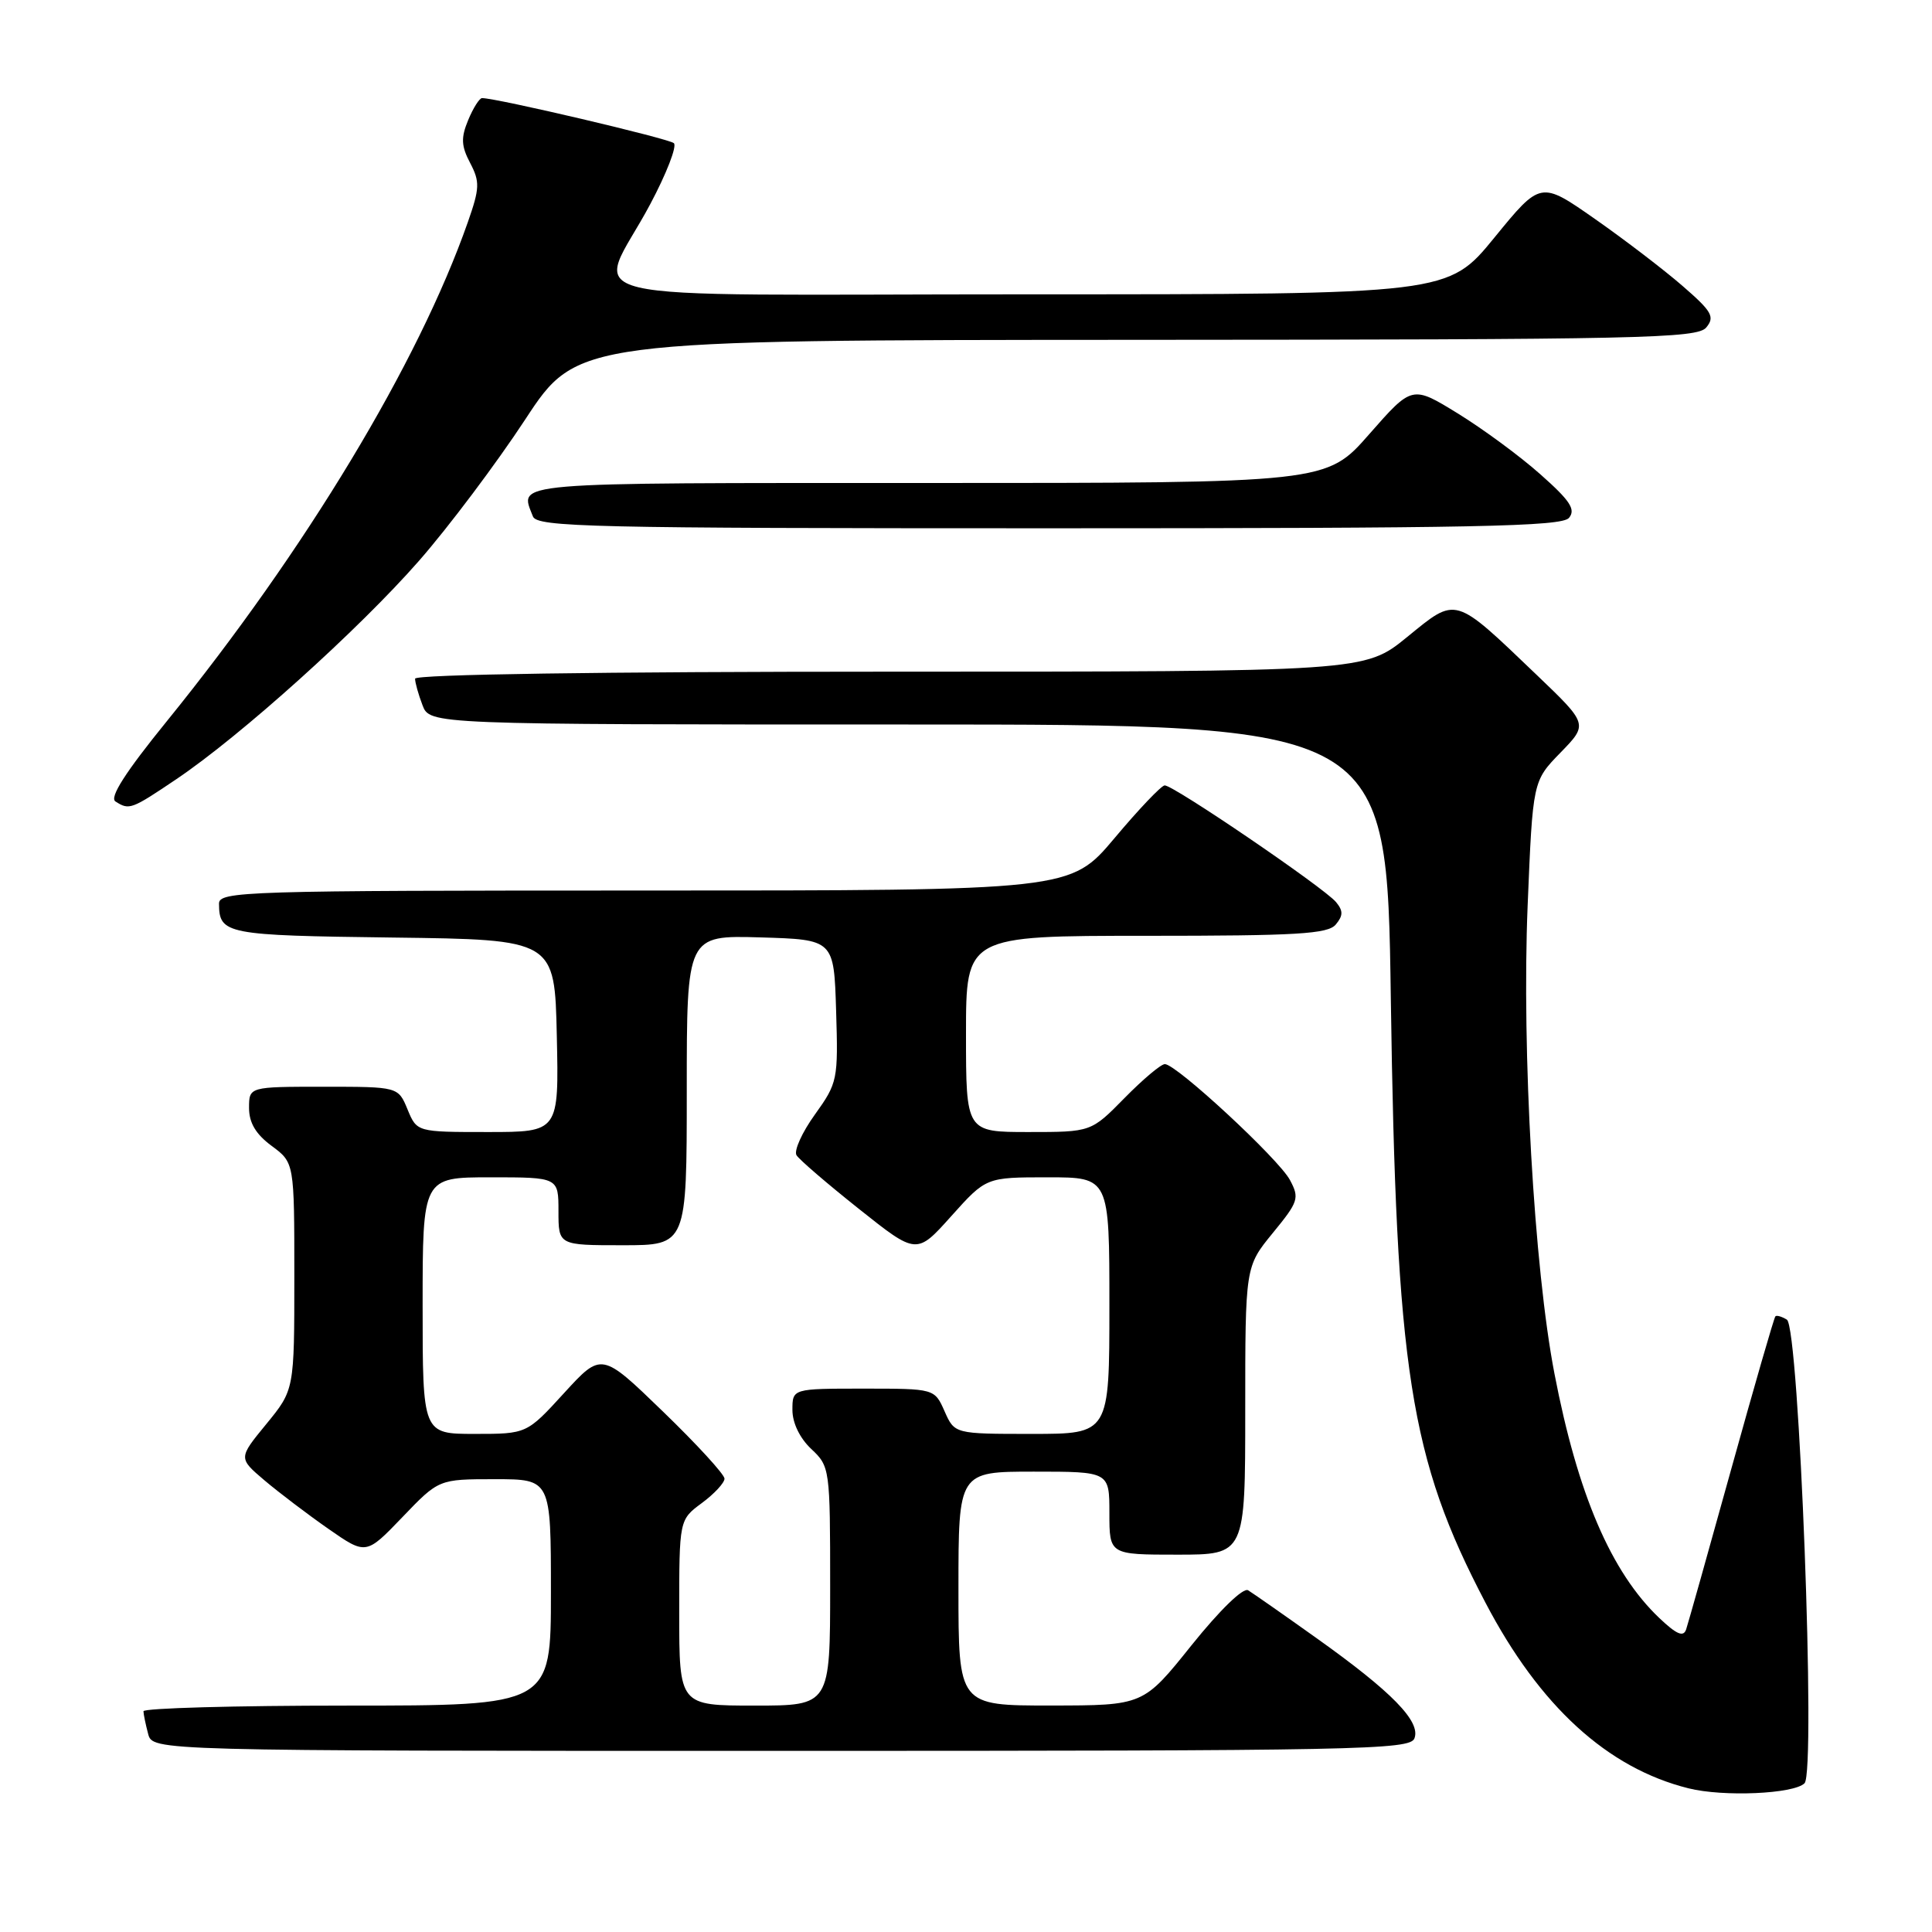<?xml version="1.0" encoding="UTF-8" standalone="no"?>
<!DOCTYPE svg PUBLIC "-//W3C//DTD SVG 1.1//EN" "http://www.w3.org/Graphics/SVG/1.1/DTD/svg11.dtd" >
<svg xmlns="http://www.w3.org/2000/svg" xmlns:xlink="http://www.w3.org/1999/xlink" version="1.1" viewBox="0 0 256 256">
 <g >
 <path fill="currentColor"
d=" M 239.11 236.29 C 240.64 234.76 238.40 175.87 236.77 174.86 C 236.10 174.45 235.42 174.25 235.25 174.42 C 235.07 174.59 232.45 183.68 229.41 194.62 C 226.38 205.55 223.68 215.13 223.42 215.91 C 223.06 216.96 222.16 216.57 219.88 214.41 C 213.48 208.33 209.05 198.00 205.97 182.00 C 203.27 167.99 201.63 139.27 202.42 120.00 C 203.10 103.50 203.10 103.50 206.77 99.73 C 210.44 95.96 210.44 95.96 203.63 89.44 C 192.58 78.87 193.07 79.02 186.45 84.41 C 180.82 89.00 180.82 89.00 117.91 89.00 C 79.56 89.00 55.00 89.36 55.00 89.93 C 55.00 90.45 55.44 92.02 55.98 93.43 C 56.95 96.00 56.95 96.00 120.36 96.00 C 183.77 96.00 183.77 96.00 184.29 132.25 C 185.00 181.65 186.81 193.25 196.83 212.36 C 204.01 226.08 212.99 234.28 223.73 236.96 C 228.35 238.12 237.69 237.71 239.11 236.29 Z  M 187.42 230.34 C 188.28 228.11 184.44 224.18 174.50 217.10 C 170.10 213.96 166.00 211.10 165.38 210.72 C 164.73 210.33 161.63 213.34 157.88 218.01 C 151.50 225.98 151.50 225.98 139.25 225.99 C 127.00 226.00 127.00 226.00 127.00 210.50 C 127.00 195.00 127.00 195.00 137.00 195.00 C 147.00 195.00 147.00 195.00 147.00 200.50 C 147.00 206.00 147.00 206.00 156.00 206.00 C 165.00 206.00 165.00 206.00 165.00 186.92 C 165.00 167.84 165.00 167.84 168.65 163.38 C 172.06 159.22 172.21 158.76 170.92 156.35 C 169.42 153.55 155.87 141.00 154.35 141.00 C 153.83 141.00 151.43 143.03 149.00 145.50 C 144.58 150.00 144.58 150.00 136.29 150.00 C 128.00 150.00 128.00 150.00 128.00 137.00 C 128.00 124.00 128.00 124.00 151.88 124.00 C 171.88 124.00 175.96 123.76 177.00 122.50 C 177.98 121.32 177.99 120.69 177.03 119.53 C 175.45 117.63 155.41 103.98 154.32 104.07 C 153.87 104.10 150.87 107.25 147.67 111.07 C 141.83 118.00 141.83 118.00 85.42 118.00 C 32.35 118.00 29.00 118.10 29.02 119.75 C 29.05 123.79 29.90 123.95 52.05 124.23 C 73.50 124.50 73.50 124.50 73.78 137.25 C 74.06 150.00 74.06 150.00 64.65 150.00 C 55.24 150.00 55.24 150.00 54.00 147.00 C 52.76 144.00 52.76 144.00 42.88 144.00 C 33.00 144.00 33.00 144.00 33.00 146.81 C 33.00 148.78 33.90 150.29 36.00 151.84 C 39.00 154.06 39.00 154.06 39.00 169.11 C 39.00 184.16 39.00 184.16 35.29 188.69 C 31.58 193.21 31.58 193.21 35.04 196.15 C 36.94 197.76 40.75 200.65 43.50 202.57 C 48.50 206.05 48.50 206.05 53.32 201.03 C 58.14 196.00 58.14 196.00 65.57 196.00 C 73.00 196.00 73.00 196.00 73.00 211.00 C 73.00 226.00 73.00 226.00 46.00 226.00 C 31.15 226.00 19.01 226.34 19.01 226.75 C 19.02 227.16 19.30 228.51 19.63 229.75 C 20.23 232.00 20.23 232.00 103.51 232.00 C 180.23 232.00 186.84 231.87 187.42 230.34 Z  M 23.36 103.25 C 31.90 97.50 47.55 83.41 55.52 74.31 C 59.46 69.81 65.79 61.38 69.59 55.59 C 76.50 45.06 76.50 45.06 150.63 45.03 C 217.55 45.00 224.89 44.84 226.09 43.39 C 227.25 41.99 226.85 41.27 222.96 37.90 C 220.51 35.77 215.27 31.76 211.32 29.00 C 204.14 23.98 204.14 23.98 198.01 31.49 C 191.87 39.00 191.87 39.00 136.37 39.00 C 72.57 39.00 79.00 40.52 86.14 27.09 C 88.31 23.02 89.73 19.36 89.29 18.97 C 88.62 18.36 65.74 12.98 63.87 13.00 C 63.53 13.00 62.70 14.31 62.04 15.90 C 61.06 18.26 61.11 19.34 62.30 21.60 C 63.60 24.09 63.57 24.93 61.99 29.44 C 55.44 48.11 40.51 72.86 22.14 95.52 C 16.60 102.34 14.47 105.68 15.30 106.20 C 17.13 107.37 17.39 107.27 23.36 103.25 Z  M 207.90 68.62 C 208.82 67.51 208.05 66.34 204.13 62.87 C 201.43 60.46 196.49 56.83 193.16 54.78 C 187.11 51.06 187.11 51.06 181.43 57.53 C 175.76 64.00 175.76 64.00 122.88 64.00 C 66.73 64.00 68.84 63.82 70.61 68.42 C 71.15 69.84 78.11 70.00 138.98 70.00 C 195.48 70.00 206.95 69.77 207.90 68.62 Z  M 90.00 213.69 C 90.00 201.38 90.00 201.38 93.00 199.16 C 94.65 197.94 96.00 196.48 96.00 195.93 C 96.00 195.37 92.33 191.37 87.85 187.04 C 79.71 179.16 79.71 179.16 74.75 184.58 C 69.80 190.00 69.80 190.00 62.90 190.00 C 56.00 190.00 56.00 190.00 56.00 173.00 C 56.00 156.00 56.00 156.00 65.00 156.00 C 74.00 156.00 74.00 156.00 74.00 160.50 C 74.00 165.00 74.00 165.00 82.50 165.00 C 91.00 165.00 91.00 165.00 91.00 144.46 C 91.00 123.93 91.00 123.93 100.75 124.21 C 110.50 124.50 110.50 124.50 110.79 133.93 C 111.07 143.09 110.99 143.48 107.98 147.68 C 106.27 150.05 105.18 152.48 105.54 153.07 C 105.90 153.66 109.64 156.87 113.83 160.20 C 121.46 166.27 121.46 166.27 126.06 161.13 C 130.66 156.00 130.66 156.00 138.83 156.00 C 147.00 156.00 147.00 156.00 147.00 173.00 C 147.00 190.00 147.00 190.00 136.74 190.00 C 126.49 190.00 126.49 190.00 125.16 187.00 C 123.83 184.00 123.83 184.00 114.42 184.00 C 105.00 184.00 105.00 184.00 105.00 186.83 C 105.00 188.55 105.98 190.57 107.50 192.00 C 109.96 194.31 110.00 194.59 110.00 210.17 C 110.00 226.00 110.00 226.00 100.00 226.00 C 90.00 226.00 90.00 226.00 90.00 213.69 Z "/>
</g>
</svg>